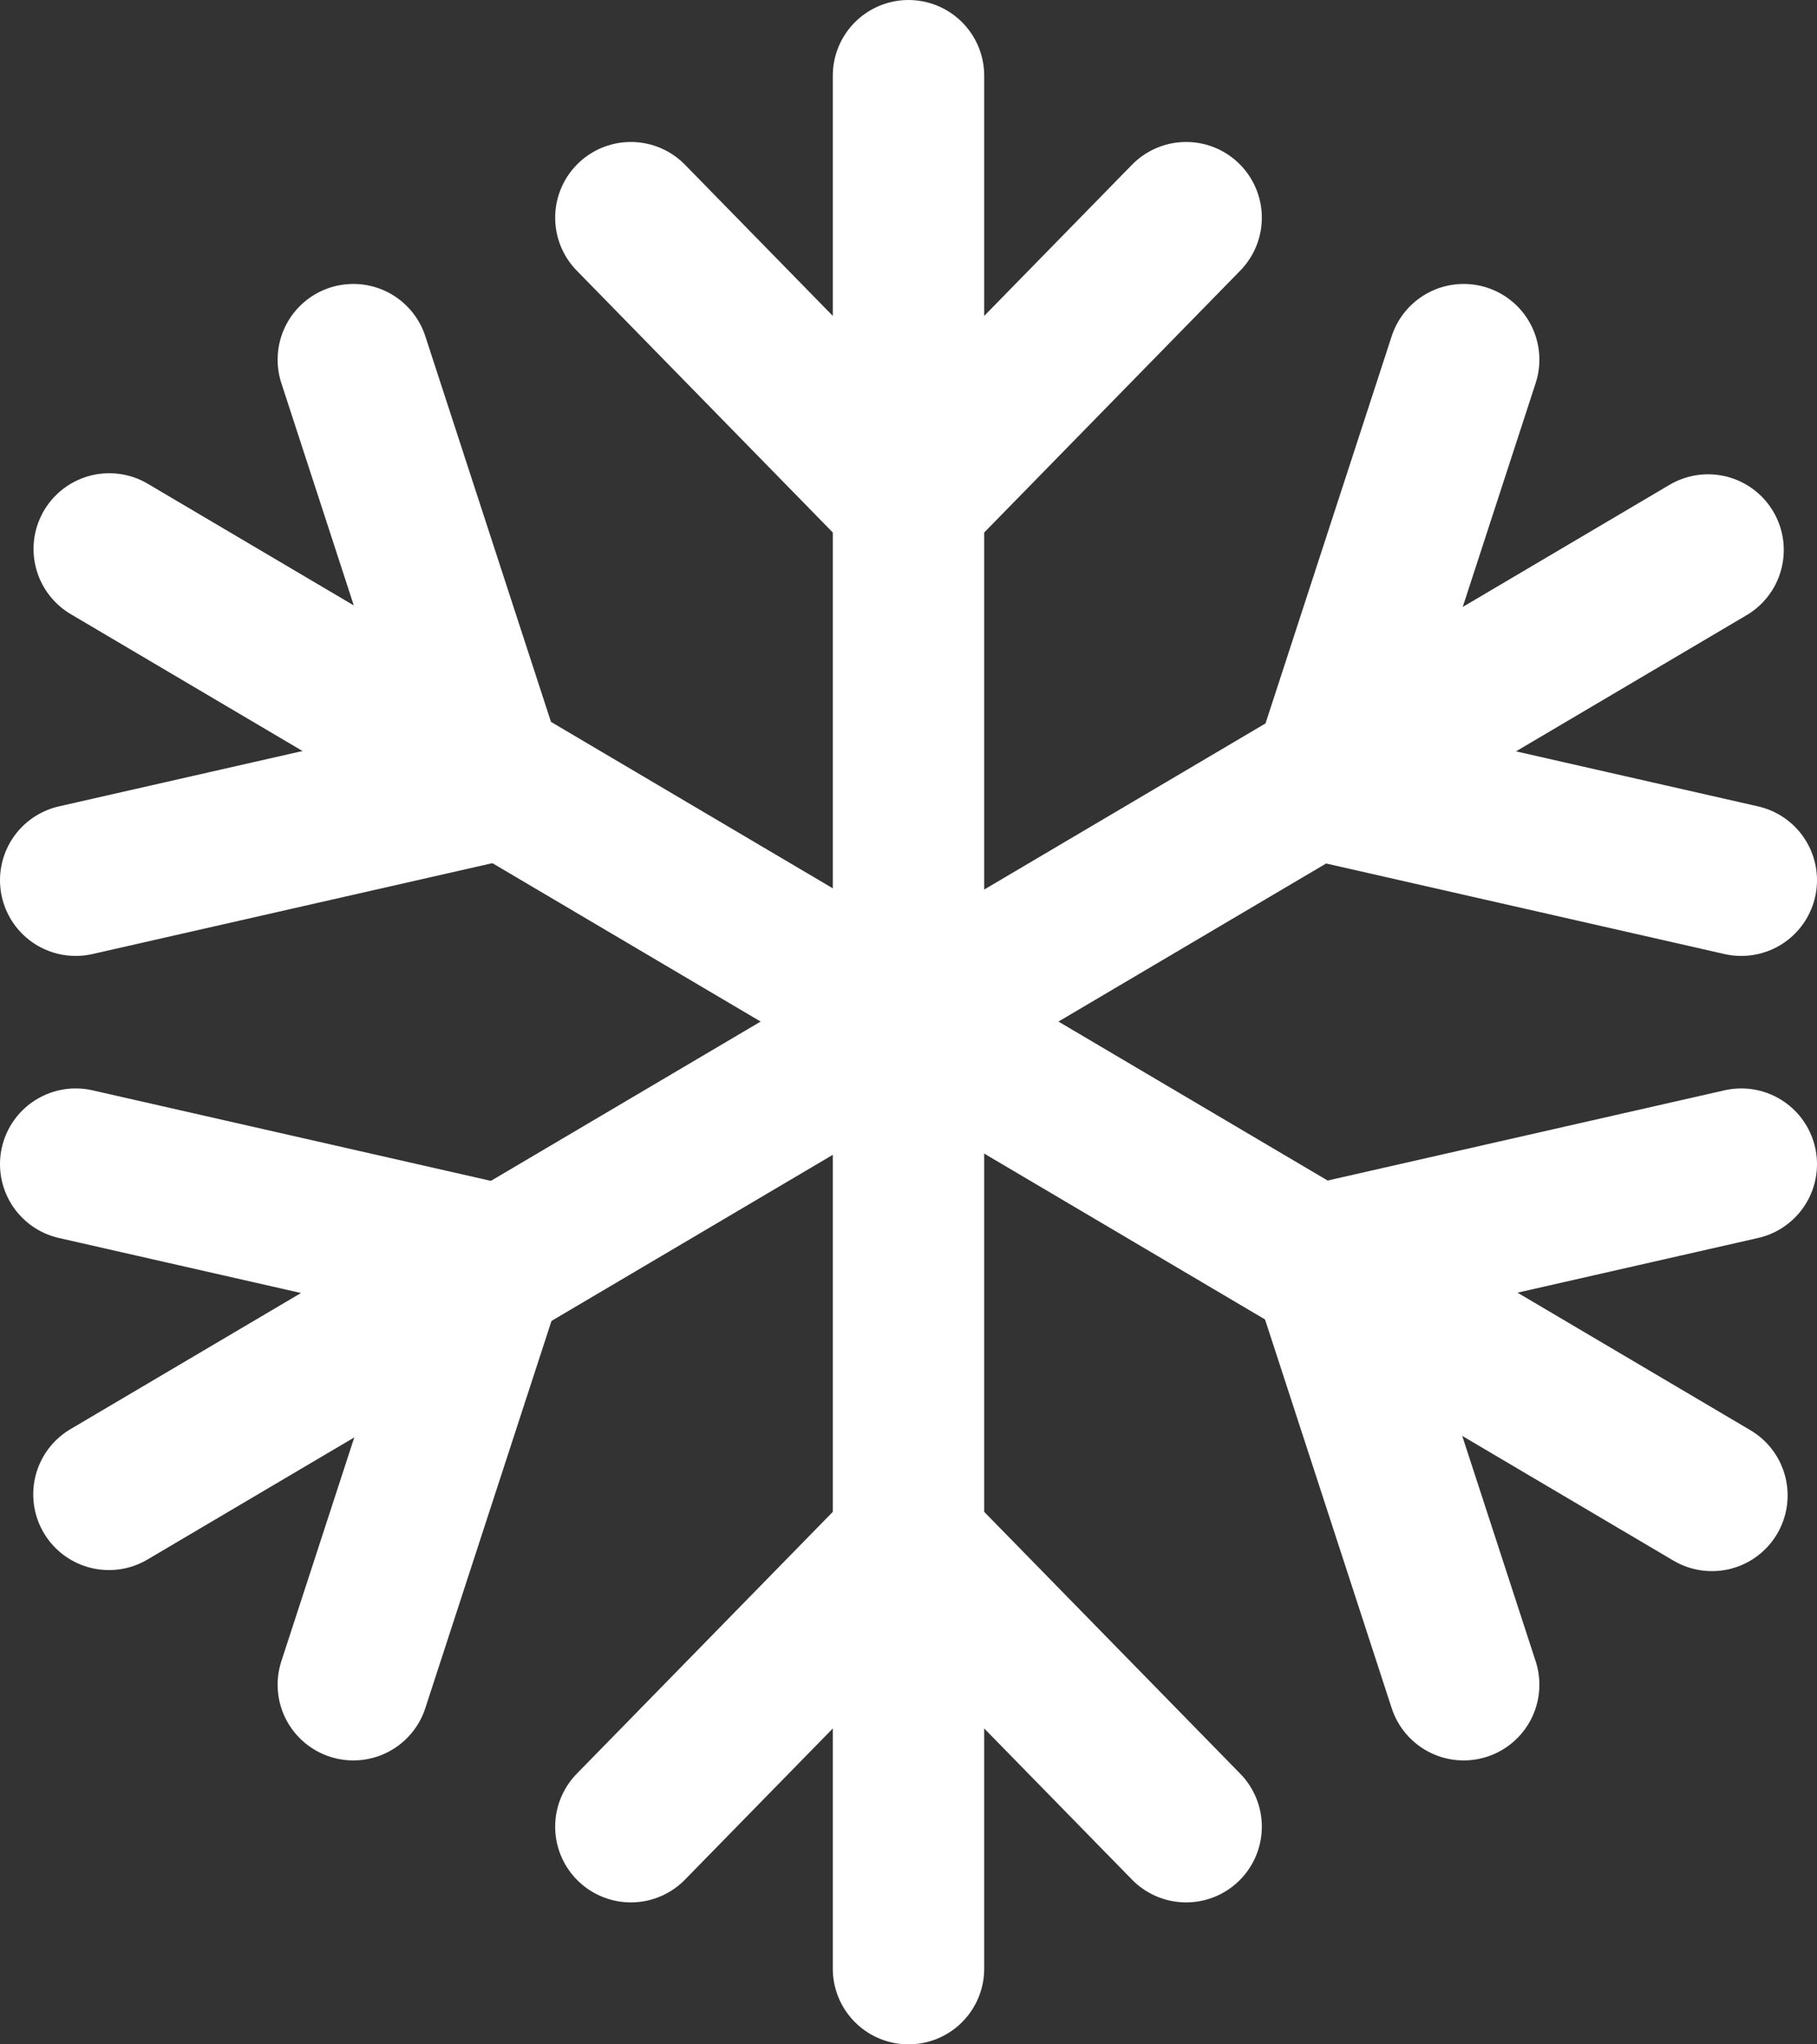 <svg width="24" height="27" viewBox="0 0 24 27" fill="none" xmlns="http://www.w3.org/2000/svg">
<rect x="0" y="0" width="24" height="27" fill="#333333" stroke="none"/>
<path d="M12 1V26" stroke="white" stroke-width="2" stroke-linecap="round" stroke-linejoin="round"/>
<path d="M1.443 7.25L22.612 19.75" stroke="white" stroke-width="2" stroke-linecap="round" stroke-linejoin="round"/>
<path d="M1.439 19.736L22.561 7.264" stroke="white" stroke-width="2" stroke-linecap="round" stroke-linejoin="round"/>
<path d="M4.667 4.75L6.5 10.375L1 11.625" stroke="white" stroke-width="2" stroke-linecap="round" stroke-linejoin="round"/>
<path d="M1 15.375L6.5 16.625L4.667 22.25" stroke="white" stroke-width="2" stroke-linecap="round" stroke-linejoin="round"/>
<path d="M19.333 4.75L17.5 10.375L23 11.625" stroke="white" stroke-width="2" stroke-linecap="round" stroke-linejoin="round"/>
<path d="M23 15.375L17.5 16.625L19.333 22.25" stroke="white" stroke-width="2" stroke-linecap="round" stroke-linejoin="round"/>
<path d="M8.333 2.875L12 6.625L15.667 2.875" stroke="white" stroke-width="2" stroke-linecap="round" stroke-linejoin="round"/>
<path d="M8.333 24.125L12 20.375L15.667 24.125" stroke="white" stroke-width="2" stroke-linecap="round" stroke-linejoin="round"/>
</svg>
